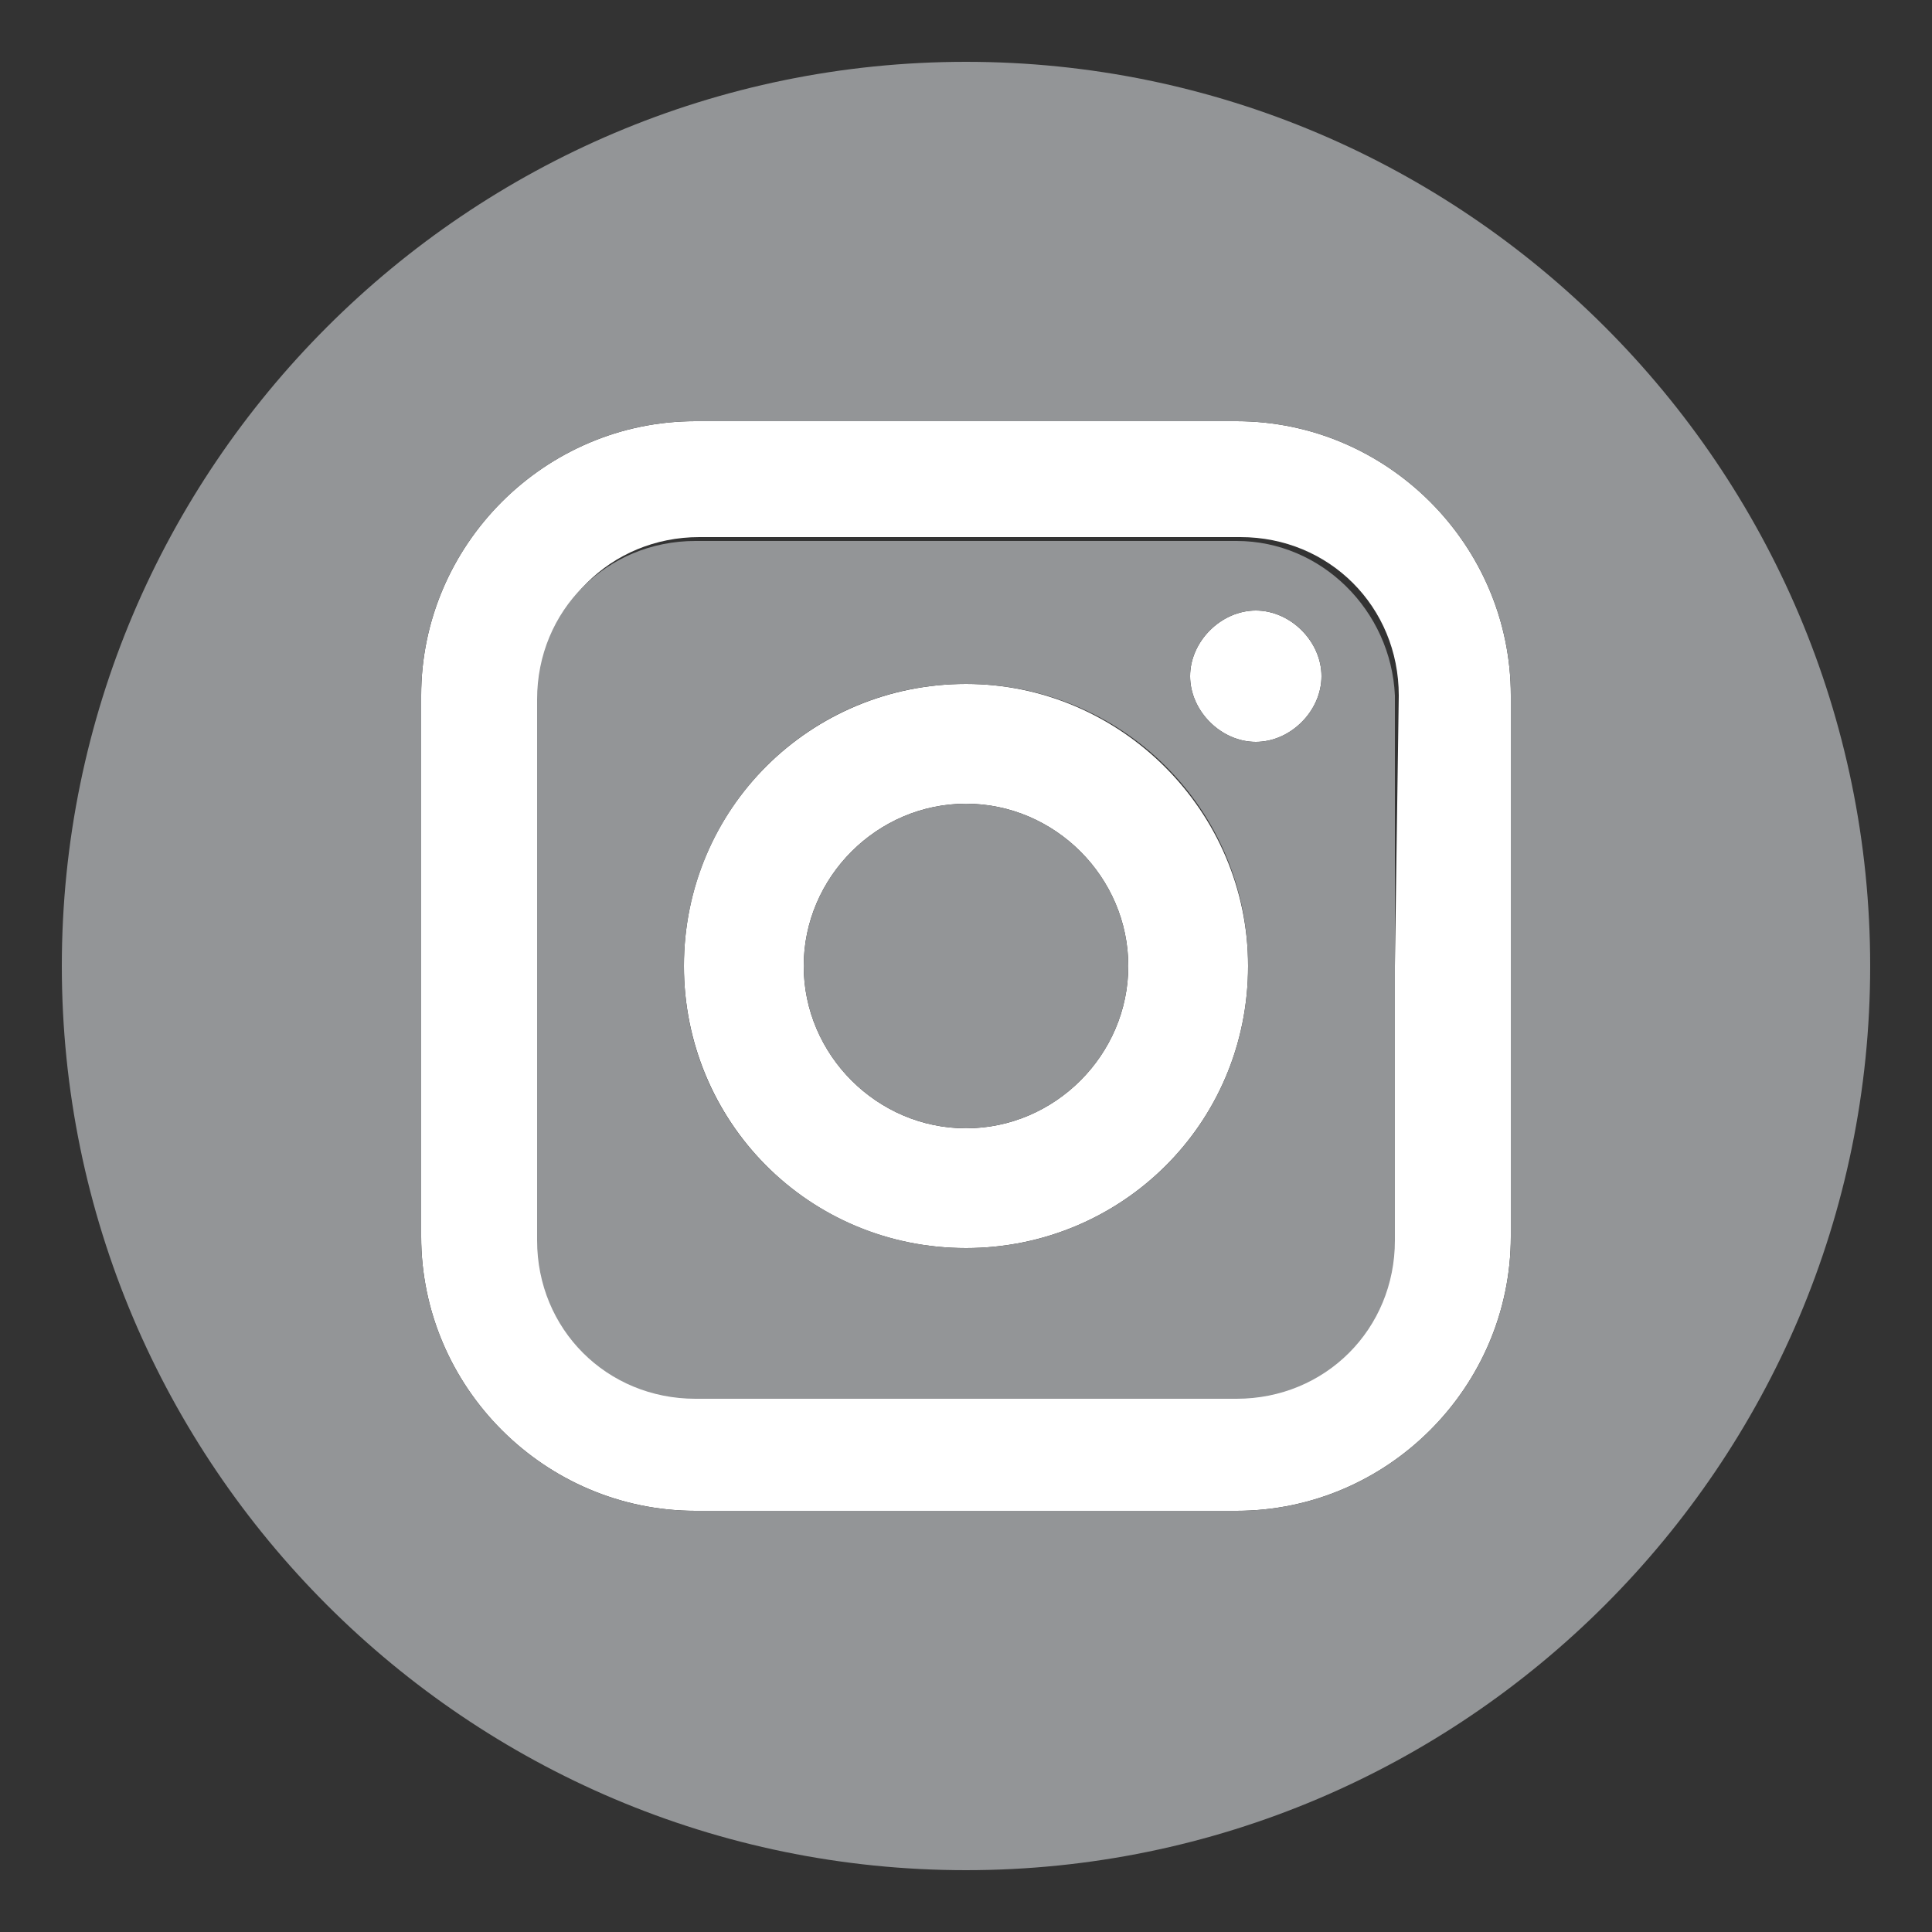 <?xml version="1.0" encoding="utf-8"?>
<!-- Generator: Adobe Illustrator 24.2.3, SVG Export Plug-In . SVG Version: 6.00 Build 0)  -->
<svg version="1.1" id="Layer_1" xmlns="http://www.w3.org/2000/svg" xmlns:xlink="http://www.w3.org/1999/xlink" x="0px" y="0px"
	 viewBox="0 0 50 50" style="enable-background:new 0 0 50 50;" xml:space="preserve">
<rect x="0" y="0" width="50" height="50" fill="#333333" stroke="none"/>
<style type="text/css">
	.st0{fill:#FFFFFF;}
	.st1{fill:#F4D037;}
	.st2{fill:#3B5998;}
	.st3{fill:#A53A3A;}
	.st4{fill:#FF0000;}
	.st5{fill:#935300;}
	.st6{fill:#939597;}
	.st7{fill:#EA872D;}
</style>
<g>
	<path class="st0" d="M32,10.9H18c-3.9,0-7.1,3.2-7.1,7.1v14c0,3.9,3.2,7.1,7.1,7.1h14c3.9,0,7.1-3.2,7.1-7.1V18
		C39.1,14.1,35.9,10.9,32,10.9z M36,32c0,2.3-1.8,4.1-4.1,4.1H18C15.7,36,14,34.3,14,32V18c0-2.3,1.8-4.1,4.1-4.1h14
		c2.3,0,4.1,1.8,4.1,4.1L36,32L36,32z"/>
	<path class="st0" d="M25,17.7c-4,0-7.3,3.2-7.3,7.3c0,4,3.2,7.3,7.3,7.3c4,0,7.3-3.2,7.3-7.3C32.3,21,29,17.7,25,17.7z M25,29.2
		c-2.3,0-4.2-1.9-4.2-4.2s1.9-4.2,4.2-4.2s4.2,1.9,4.2,4.2S27.3,29.2,25,29.2z"/>
	<path class="st0" d="M32.5,15.8c-0.9,0-1.7,0.8-1.7,1.7s0.8,1.7,1.7,1.7c0.9,0,1.7-0.8,1.7-1.7C34.2,16.6,33.4,15.8,32.5,15.8z"/>
	<path class="st6" d="M32,14H18c-2.3,0-4.1,1.8-4.1,4.1v14c0,2.3,1.8,4.1,4.1,4.1h14c2.3,0,4.1-1.8,4.1-4.1V18
		C36,15.8,34.2,14,32,14z M25,32.3c-4,0-7.3-3.2-7.3-7.3c0-4,3.2-7.3,7.3-7.3c4,0,7.3,3.2,7.3,7.3C32.3,29.1,29,32.3,25,32.3z
		 M32.5,19.2c-0.9,0-1.7-0.8-1.7-1.7s0.8-1.7,1.7-1.7c0.9,0,1.7,0.8,1.7,1.7S33.4,19.2,32.5,19.2z"/>
	<path class="st6" d="M25,20.8c-2.3,0-4.2,1.9-4.2,4.2s1.9,4.2,4.2,4.2s4.2-1.9,4.2-4.2S27.3,20.8,25,20.8z"/>
	<path class="st6" d="M25,1.6C12.1,1.6,1.6,12.1,1.6,25S12.1,48.4,25,48.4S48.4,37.9,48.4,25S37.9,1.6,25,1.6z M39.1,32
		c0,3.9-3.2,7.1-7.1,7.1H18c-3.9,0-7.1-3.2-7.1-7.1V18c0-3.9,3.2-7.1,7.1-7.1h14c3.9,0,7.1,3.2,7.1,7.1C39.1,18,39.1,32,39.1,32z"/>
</g>
</svg>
